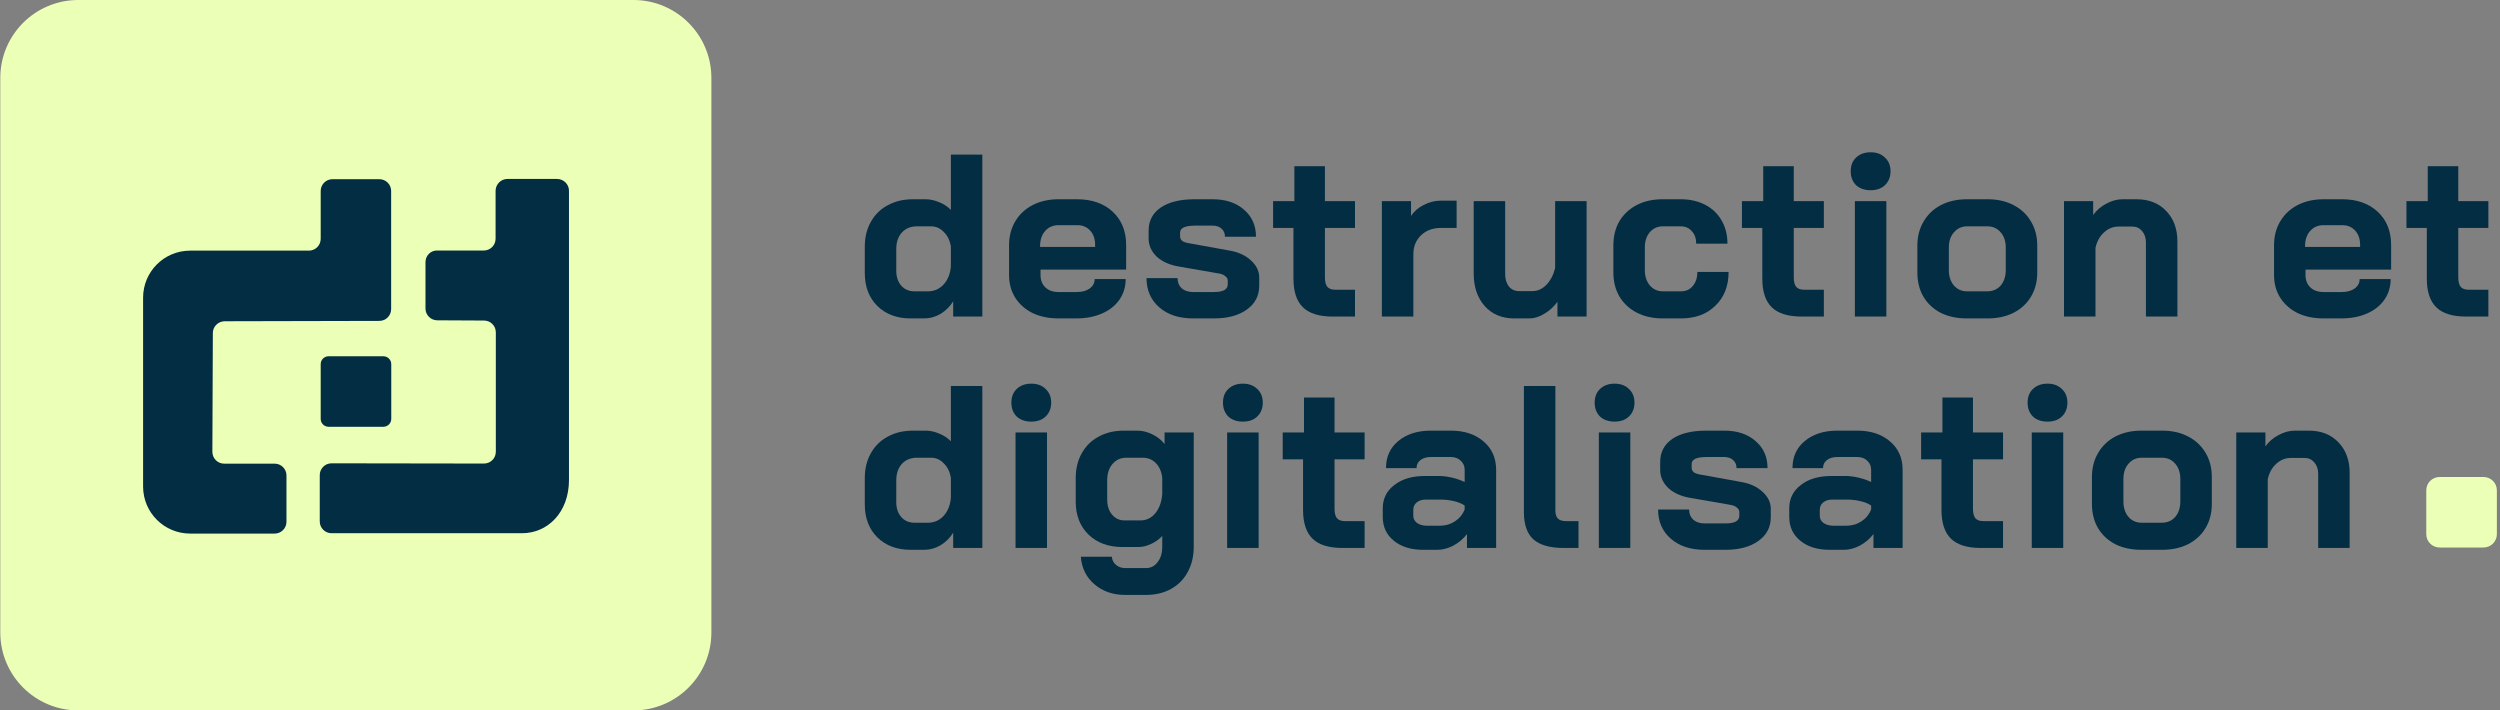 <svg width="1383" height="393" viewBox="0 0 1383 393" fill="none" xmlns="http://www.w3.org/2000/svg">
<rect x="0" y="0" width="1383" height="393" fill="#808080" stroke="none"/>
<g clip-path="url(#clip0_318_14)">
<g clip-path="url(#clip1_318_14)">
<path d="M350.403 0H43.299C19.474 0 0.161 19.295 0.161 43.096V349.904C0.161 373.705 19.474 393 43.299 393H350.403C374.227 393 393.54 373.705 393.54 349.904V43.096C393.54 19.295 374.227 0 350.403 0Z" fill="#ECFFB7"/>
<path d="M308.123 99H280.665C277.087 99 274.159 101.99 274.159 105.565V132.086C274.159 135.661 271.231 138.586 267.653 138.586H241.887C238.308 138.456 235.381 141.381 235.381 145.021V170.697C235.381 174.272 238.308 177.197 241.887 177.197L267.783 177.327C271.361 177.327 274.289 180.252 274.289 183.827V249.934C274.289 253.509 271.361 256.434 267.783 256.434L183.394 256.304C179.816 256.304 176.888 259.229 176.888 262.804V288.48C176.888 292.055 179.816 294.98 183.394 294.98H288.733C303.113 294.98 314.759 283.345 314.759 265.534V105.5C314.759 101.925 311.766 99 308.188 99H308.123Z" fill="#022D42"/>
<path d="M209.941 99.13H183.915C180.336 99.13 177.408 102.055 177.408 105.63V132.151C177.408 135.726 174.48 138.651 170.902 138.651H105.187C90.808 138.651 79.161 150.286 79.161 164.652V269.174C79.161 283.54 90.808 295.175 105.187 295.175H151.968C155.547 295.175 158.475 292.25 158.475 288.675V262.999C158.475 259.424 155.547 256.499 151.968 256.499H123.991C120.412 256.499 117.484 253.574 117.484 249.934L117.744 184.217C117.744 180.642 120.672 177.782 124.251 177.717L209.876 177.522C213.454 177.522 216.382 174.597 216.382 171.022V105.63C216.382 102.055 213.454 99.13 209.876 99.13H209.941Z" fill="#022D42"/>
<path d="M212.088 197.088H181.768C179.36 197.088 177.408 199.037 177.408 201.443V231.733C177.408 234.139 179.36 236.089 181.768 236.089H212.088C214.495 236.089 216.447 234.139 216.447 231.733V201.443C216.447 199.037 214.495 197.088 212.088 197.088Z" fill="#022D42"/>
</g>
<g clip-path="url(#clip2_318_14)">
<path d="M503.749 176.149C496.154 176.149 490.01 173.845 485.317 169.237C480.709 164.629 478.405 158.57 478.405 151.061V136.469C478.405 131.264 479.514 126.698 481.733 122.773C483.951 118.762 487.066 115.69 491.077 113.557C495.087 111.338 499.738 110.229 505.029 110.229H512.069C514.543 110.229 517.061 110.784 519.621 111.893C522.181 112.917 524.314 114.325 526.021 116.117V85.525H543.429V175.125H527.301V166.677C525.594 169.493 523.29 171.797 520.389 173.589C517.487 175.296 514.458 176.149 511.301 176.149H503.749ZM513.221 161.173C516.719 161.173 519.621 159.936 521.925 157.461C524.314 154.901 525.679 151.53 526.021 147.349V136.213C525.423 132.885 524.101 130.24 522.053 128.277C520.09 126.229 517.743 125.205 515.013 125.205H507.205C503.791 125.205 501.018 126.357 498.885 128.661C496.837 130.965 495.813 133.994 495.813 137.749V149.781C495.813 153.194 496.751 155.968 498.629 158.101C500.506 160.149 502.938 161.173 505.925 161.173H513.221Z" fill="#022D42"/>
<path d="M585.607 176.149C580.231 176.149 575.452 175.168 571.271 173.205C567.175 171.157 563.975 168.341 561.671 164.757C559.367 161.088 558.215 156.906 558.215 152.213V135.701C558.215 130.666 559.367 126.229 561.671 122.389C563.975 118.549 567.175 115.562 571.271 113.429C575.452 111.296 580.231 110.229 585.607 110.229H595.847C604.039 110.229 610.609 112.533 615.559 117.141C620.508 121.749 622.983 127.893 622.983 135.573V149.141H575.623V152.213C575.623 155.029 576.519 157.29 578.311 158.997C580.103 160.704 582.535 161.557 585.607 161.557H595.591C598.577 161.557 600.967 160.917 602.759 159.637C604.636 158.272 605.575 156.522 605.575 154.389H622.727C622.727 158.656 621.575 162.453 619.271 165.781C616.967 169.109 613.724 171.669 609.543 173.461C605.447 175.253 600.711 176.149 595.335 176.149H585.607ZM605.831 136.597V135.573C605.831 132.245 604.935 129.6 603.143 127.637C601.351 125.589 598.961 124.565 595.975 124.565H585.607C582.535 124.565 580.06 125.632 578.183 127.765C576.305 129.898 575.367 132.714 575.367 136.213V136.597H605.831Z" fill="#022D42"/>
<path d="M659.991 176.149C652.225 176.149 645.996 174.101 641.303 170.005C636.609 165.909 634.263 160.533 634.263 153.877H651.415C651.415 156.181 652.183 158.058 653.719 159.509C655.34 160.874 657.431 161.557 659.991 161.557H671.511C676.631 161.557 679.191 160.149 679.191 157.333V155.157C679.191 154.304 678.764 153.536 677.911 152.853C677.057 152.085 675.905 151.573 674.455 151.317L652.311 147.477C647.105 146.624 642.967 144.789 639.895 141.973C636.908 139.072 635.415 135.701 635.415 131.861V127.637C635.415 122.176 637.633 117.909 642.071 114.837C646.593 111.765 652.865 110.229 660.887 110.229H670.871C678.039 110.229 683.799 112.149 688.151 115.989C692.588 119.744 694.807 124.736 694.807 130.965H677.655C677.655 129.088 677.015 127.594 675.735 126.485C674.54 125.376 672.919 124.821 670.871 124.821H661.143C655.596 124.821 652.823 126.101 652.823 128.661V130.709C652.823 131.648 653.164 132.458 653.847 133.141C654.615 133.738 655.681 134.165 657.047 134.421L680.343 138.645C685.207 139.498 689.132 141.333 692.119 144.149C695.105 146.88 696.599 149.994 696.599 153.493V158.101C696.599 163.648 694.295 168.042 689.687 171.285C685.164 174.528 679.105 176.149 671.511 176.149H659.991Z" fill="#022D42"/>
<path d="M737.299 175.125C729.789 175.125 724.285 173.418 720.787 170.005C717.288 166.592 715.539 161.301 715.539 154.133V126.101H704.275V111.253H716.051V91.925H732.947V111.253H749.587V126.101H732.947V153.365C732.947 155.754 733.373 157.504 734.227 158.613C735.165 159.722 736.616 160.277 738.579 160.277H749.587V175.125H737.299Z" fill="#022D42"/>
<path d="M764.455 111.253H780.583V119.445C782.204 116.97 784.508 114.965 787.495 113.429C790.567 111.808 793.767 110.997 797.095 110.997H805.799V126.101H797.095C792.572 126.101 788.903 127.466 786.087 130.197C783.271 132.928 781.863 136.426 781.863 140.693V175.125H764.455V111.253Z" fill="#022D42"/>
<path d="M837.647 176.149C830.905 176.149 825.487 173.888 821.391 169.365C817.295 164.757 815.247 158.741 815.247 151.317V111.253H832.655V151.573C832.655 154.389 833.337 156.693 834.703 158.485C836.153 160.192 838.031 161.045 840.335 161.045H847.759C850.575 161.045 853.135 159.893 855.439 157.589C857.743 155.2 859.364 152.085 860.303 148.245V111.253H877.711V175.125H861.583V166.933C859.62 169.664 857.188 171.882 854.287 173.589C851.471 175.296 848.74 176.149 846.095 176.149H837.647Z" fill="#022D42"/>
<path d="M919.779 176.149C914.403 176.149 909.624 175.082 905.443 172.949C901.347 170.816 898.147 167.829 895.843 163.989C893.624 160.149 892.515 155.712 892.515 150.677V135.701C892.515 130.666 893.624 126.229 895.843 122.389C898.147 118.549 901.347 115.562 905.443 113.429C909.539 111.296 914.275 110.229 919.651 110.229H929.763C934.883 110.229 939.405 111.253 943.331 113.301C947.256 115.349 950.285 118.25 952.419 122.005C954.552 125.674 955.619 129.941 955.619 134.805H938.339C938.339 131.904 937.528 129.6 935.907 127.893C934.371 126.101 932.323 125.205 929.763 125.205H919.907C916.92 125.205 914.488 126.314 912.611 128.533C910.819 130.666 909.923 133.482 909.923 136.981V149.397C909.923 152.896 910.861 155.754 912.739 157.973C914.616 160.106 917.048 161.173 920.035 161.173H929.891C932.621 161.173 934.797 160.192 936.419 158.229C938.125 156.266 938.979 153.664 938.979 150.421H956.259C956.259 158.186 953.827 164.416 948.963 169.109C944.184 173.802 937.827 176.149 929.891 176.149H919.779Z" fill="#022D42"/>
<path d="M996.664 175.125C989.154 175.125 983.65 173.418 980.152 170.005C976.653 166.592 974.904 161.301 974.904 154.133V126.101H963.64V111.253H975.416V91.925H992.312V111.253H1008.95V126.101H992.312V153.365C992.312 155.754 992.738 157.504 993.592 158.613C994.53 159.722 995.981 160.277 997.944 160.277H1008.95V175.125H996.664Z" fill="#022D42"/>
<path d="M1034.83 105.237C1031.5 105.237 1028.81 104.298 1026.76 102.421C1024.8 100.458 1023.82 97.898 1023.82 94.741C1023.82 91.584 1024.8 89.066 1026.76 87.189C1028.81 85.226 1031.5 84.245 1034.83 84.245C1038.16 84.245 1040.8 85.226 1042.76 87.189C1044.81 89.066 1045.84 91.584 1045.84 94.741C1045.84 97.898 1044.81 100.458 1042.76 102.421C1040.8 104.298 1038.16 105.237 1034.83 105.237ZM1026.12 111.253H1043.53V175.125H1026.12V111.253Z" fill="#022D42"/>
<path d="M1087.96 176.149C1082.58 176.149 1077.8 175.125 1073.62 173.077C1069.53 170.944 1066.33 167.957 1064.02 164.117C1061.8 160.277 1060.69 155.84 1060.69 150.805V135.829C1060.69 130.794 1061.85 126.357 1064.15 122.517C1066.45 118.592 1069.65 115.562 1073.75 113.429C1077.93 111.296 1082.71 110.229 1088.09 110.229H1099.61C1104.98 110.229 1109.72 111.296 1113.81 113.429C1118 115.562 1121.24 118.592 1123.54 122.517C1125.85 126.357 1127 130.794 1127 135.829V150.805C1127 155.84 1125.85 160.277 1123.54 164.117C1121.24 167.957 1118 170.944 1113.81 173.077C1109.72 175.125 1104.94 176.149 1099.48 176.149H1087.96ZM1099.22 161.173C1102.38 161.173 1104.9 160.106 1106.77 157.973C1108.65 155.754 1109.59 152.896 1109.59 149.397V136.981C1109.59 133.482 1108.65 130.666 1106.77 128.533C1104.9 126.314 1102.42 125.205 1099.35 125.205H1088.34C1085.27 125.205 1082.8 126.314 1080.92 128.533C1079.04 130.666 1078.1 133.482 1078.1 136.981V149.397C1078.1 152.896 1079.04 155.754 1080.92 157.973C1082.8 160.106 1085.23 161.173 1088.21 161.173H1099.22Z" fill="#022D42"/>
<path d="M1141.81 111.253H1157.94V118.933C1159.82 116.288 1162.25 114.197 1165.24 112.661C1168.23 111.04 1171.21 110.229 1174.2 110.229H1181.88C1188.71 110.229 1194.17 112.362 1198.26 116.629C1202.44 120.896 1204.53 126.528 1204.53 133.525V175.125H1187.13V134.165C1187.13 131.52 1186.4 129.386 1184.95 127.765C1183.59 126.144 1181.79 125.333 1179.57 125.333H1171.89C1168.91 125.333 1166.22 126.442 1163.83 128.661C1161.53 130.794 1159.99 133.61 1159.22 137.109V175.125H1141.81V111.253Z" fill="#022D42"/>
<path d="M1285.39 176.149C1280.02 176.149 1275.24 175.168 1271.06 173.205C1266.96 171.157 1263.76 168.341 1261.46 164.757C1259.15 161.088 1258 156.906 1258 152.213V135.701C1258 130.666 1259.15 126.229 1261.46 122.389C1263.76 118.549 1266.96 115.562 1271.06 113.429C1275.24 111.296 1280.02 110.229 1285.39 110.229H1295.63C1303.82 110.229 1310.39 112.533 1315.34 117.141C1320.29 121.749 1322.77 127.893 1322.77 135.573V149.141H1275.41V152.213C1275.41 155.029 1276.3 157.29 1278.1 158.997C1279.89 160.704 1282.32 161.557 1285.39 161.557H1295.38C1298.36 161.557 1300.75 160.917 1302.54 159.637C1304.42 158.272 1305.36 156.522 1305.36 154.389H1322.51C1322.51 158.656 1321.36 162.453 1319.06 165.781C1316.75 169.109 1313.51 171.669 1309.33 173.461C1305.23 175.253 1300.5 176.149 1295.12 176.149H1285.39ZM1305.62 136.597V135.573C1305.62 132.245 1304.72 129.6 1302.93 127.637C1301.14 125.589 1298.75 124.565 1295.76 124.565H1285.39C1282.32 124.565 1279.85 125.632 1277.97 127.765C1276.09 129.898 1275.15 132.714 1275.15 136.213V136.597H1305.62Z" fill="#022D42"/>
<path d="M1364.27 175.125C1356.76 175.125 1351.26 173.418 1347.76 170.005C1344.26 166.592 1342.51 161.301 1342.51 154.133V126.101H1331.25V111.253H1343.03V91.925H1359.92V111.253H1376.56V126.101H1359.92V153.365C1359.92 155.754 1360.35 157.504 1361.2 158.613C1362.14 159.722 1363.59 160.277 1365.55 160.277H1376.56V175.125H1364.27Z" fill="#022D42"/>
<path d="M503.749 304.149C496.154 304.149 490.01 301.845 485.317 297.237C480.709 292.629 478.405 286.57 478.405 279.061V264.469C478.405 259.264 479.514 254.698 481.733 250.773C483.951 246.762 487.066 243.69 491.077 241.557C495.087 239.338 499.738 238.229 505.029 238.229H512.069C514.543 238.229 517.061 238.784 519.621 239.893C522.181 240.917 524.314 242.325 526.021 244.117V213.525H543.429V303.125H527.301V294.677C525.594 297.493 523.29 299.797 520.389 301.589C517.487 303.296 514.458 304.149 511.301 304.149H503.749ZM513.221 289.173C516.719 289.173 519.621 287.936 521.925 285.461C524.314 282.901 525.679 279.53 526.021 275.349V264.213C525.423 260.885 524.101 258.24 522.053 256.277C520.09 254.229 517.743 253.205 515.013 253.205H507.205C503.791 253.205 501.018 254.357 498.885 256.661C496.837 258.965 495.813 261.994 495.813 265.749V277.781C495.813 281.194 496.751 283.968 498.629 286.101C500.506 288.149 502.938 289.173 505.925 289.173H513.221Z" fill="#022D42"/>
<path d="M570.503 233.237C567.175 233.237 564.487 232.298 562.439 230.421C560.476 228.458 559.495 225.898 559.495 222.741C559.495 219.584 560.476 217.066 562.439 215.189C564.487 213.226 567.175 212.245 570.503 212.245C573.831 212.245 576.476 213.226 578.439 215.189C580.487 217.066 581.511 219.584 581.511 222.741C581.511 225.898 580.487 228.458 578.439 230.421C576.476 232.298 573.831 233.237 570.503 233.237ZM561.799 239.253H579.207V303.125H561.799V239.253Z" fill="#022D42"/>
<path d="M622.482 329.109C615.655 329.109 609.98 327.146 605.458 323.221C600.935 319.381 598.418 314.304 597.906 307.989H615.058C615.228 309.866 615.996 311.36 617.362 312.469C618.727 313.664 620.434 314.261 622.482 314.261H634.002C636.647 314.261 638.78 313.152 640.402 310.933C642.108 308.8 642.962 305.984 642.962 302.485V296.469C641.255 298.346 639.164 299.84 636.69 300.949C634.3 302.058 631.996 302.613 629.778 302.613H620.946C613.18 302.613 606.908 300.309 602.13 295.701C597.436 291.093 595.09 285.034 595.09 277.525V264.469C595.09 259.264 596.199 254.698 598.418 250.773C600.636 246.762 603.751 243.69 607.762 241.557C611.772 239.338 616.38 238.229 621.586 238.229H629.01C631.911 238.229 634.727 238.912 637.458 240.277C640.274 241.642 642.535 243.434 644.242 245.653V239.253H660.37V302.485C660.37 307.776 659.26 312.426 657.042 316.437C654.908 320.448 651.836 323.562 647.826 325.781C643.815 328 639.207 329.109 634.002 329.109H622.482ZM630.93 287.893C634.172 287.893 636.903 286.57 639.122 283.925C641.34 281.194 642.62 277.653 642.962 273.301V264.469C642.62 261.056 641.468 258.325 639.506 256.277C637.543 254.229 635.068 253.205 632.082 253.205H623.122C619.964 253.205 617.404 254.357 615.442 256.661C613.479 258.965 612.498 261.994 612.498 265.749V276.245C612.498 279.744 613.394 282.56 615.186 284.693C616.978 286.826 619.282 287.893 622.098 287.893H630.93Z" fill="#022D42"/>
<path d="M687.563 233.237C684.235 233.237 681.547 232.298 679.499 230.421C677.536 228.458 676.555 225.898 676.555 222.741C676.555 219.584 677.536 217.066 679.499 215.189C681.547 213.226 684.235 212.245 687.563 212.245C690.891 212.245 693.536 213.226 695.499 215.189C697.547 217.066 698.571 219.584 698.571 222.741C698.571 225.898 697.547 228.458 695.499 230.421C693.536 232.298 690.891 233.237 687.563 233.237ZM678.859 239.253H696.267V303.125H678.859V239.253Z" fill="#022D42"/>
<path d="M742.614 303.125C735.104 303.125 729.6 301.418 726.102 298.005C722.603 294.592 720.854 289.301 720.854 282.133V254.101H709.59V239.253H721.366V219.925H738.262V239.253H754.902V254.101H738.262V281.365C738.262 283.754 738.688 285.504 739.542 286.613C740.48 287.722 741.931 288.277 743.894 288.277H754.902V303.125H742.614Z" fill="#022D42"/>
<path d="M787.214 304.149C780.558 304.149 775.182 302.485 771.086 299.157C766.99 295.829 764.942 291.434 764.942 285.973V281.237C764.942 275.861 767.075 271.552 771.342 268.309C775.608 264.981 781.24 263.317 788.238 263.317H796.046C798.264 263.317 800.654 263.616 803.214 264.213C805.774 264.81 808.12 265.621 810.254 266.645V259.989C810.254 257.856 809.528 256.149 808.078 254.869C806.712 253.504 804.878 252.821 802.574 252.821H791.566C789.176 252.821 787.256 253.376 785.806 254.485C784.355 255.594 783.63 257.088 783.63 258.965H766.734C766.734 252.736 768.995 247.744 773.518 243.989C778.126 240.149 784.142 238.229 791.566 238.229H802.574C810.083 238.229 816.142 240.234 820.75 244.245C825.358 248.17 827.662 253.418 827.662 259.989V303.125H811.534V295.445C809.486 298.09 806.968 300.224 803.982 301.845C800.995 303.381 798.051 304.149 795.15 304.149H787.214ZM796.43 290.837C799.587 290.837 802.403 290.026 804.878 288.405C807.352 286.784 809.144 284.608 810.254 281.877V279.701C808.888 278.677 806.968 277.866 804.494 277.269C802.104 276.672 799.544 276.373 796.814 276.373H788.75C786.702 276.373 785.038 276.885 783.758 277.909C782.478 278.933 781.838 280.298 781.838 282.005V285.333C781.838 286.954 782.52 288.277 783.886 289.301C785.336 290.325 787.214 290.837 789.518 290.837H796.43Z" fill="#022D42"/>
<path d="M865.036 303.125C857.441 303.125 851.852 301.546 848.268 298.389C844.769 295.146 843.02 290.154 843.02 283.413V213.525H860.428V282.389C860.428 284.437 860.897 285.93 861.836 286.869C862.774 287.808 864.268 288.277 866.316 288.277H873.228V303.125H865.036Z" fill="#022D42"/>
<path d="M893.183 233.237C889.855 233.237 887.167 232.298 885.119 230.421C883.156 228.458 882.175 225.898 882.175 222.741C882.175 219.584 883.156 217.066 885.119 215.189C887.167 213.226 889.855 212.245 893.183 212.245C896.511 212.245 899.156 213.226 901.119 215.189C903.167 217.066 904.191 219.584 904.191 222.741C904.191 225.898 903.167 228.458 901.119 230.421C899.156 232.298 896.511 233.237 893.183 233.237ZM884.479 239.253H901.887V303.125H884.479V239.253Z" fill="#022D42"/>
<path d="M942.986 304.149C935.22 304.149 928.991 302.101 924.298 298.005C919.604 293.909 917.258 288.533 917.258 281.877H934.41C934.41 284.181 935.178 286.058 936.714 287.509C938.335 288.874 940.426 289.557 942.986 289.557H954.506C959.626 289.557 962.186 288.149 962.186 285.333V283.157C962.186 282.304 961.759 281.536 960.906 280.853C960.052 280.085 958.9 279.573 957.45 279.317L935.306 275.477C930.1 274.624 925.962 272.789 922.89 269.973C919.903 267.072 918.41 263.701 918.41 259.861V255.637C918.41 250.176 920.628 245.909 925.066 242.837C929.588 239.765 935.86 238.229 943.882 238.229H953.866C961.034 238.229 966.794 240.149 971.146 243.989C975.583 247.744 977.802 252.736 977.802 258.965H960.65C960.65 257.088 960.01 255.594 958.73 254.485C957.535 253.376 955.914 252.821 953.866 252.821H944.138C938.591 252.821 935.818 254.101 935.818 256.661V258.709C935.818 259.648 936.159 260.458 936.842 261.141C937.61 261.738 938.676 262.165 940.042 262.421L963.338 266.645C968.202 267.498 972.127 269.333 975.114 272.149C978.1 274.88 979.594 277.994 979.594 281.493V286.101C979.594 291.648 977.29 296.042 972.682 299.285C968.159 302.528 962.1 304.149 954.506 304.149H942.986Z" fill="#022D42"/>
<path d="M1012.08 304.149C1005.43 304.149 1000.05 302.485 995.956 299.157C991.86 295.829 989.812 291.434 989.812 285.973V281.237C989.812 275.861 991.945 271.552 996.212 268.309C1000.48 264.981 1006.11 263.317 1013.11 263.317H1020.92C1023.13 263.317 1025.52 263.616 1028.08 264.213C1030.64 264.81 1032.99 265.621 1035.12 266.645V259.989C1035.12 257.856 1034.4 256.149 1032.95 254.869C1031.58 253.504 1029.75 252.821 1027.44 252.821H1016.44C1014.05 252.821 1012.13 253.376 1010.68 254.485C1009.23 255.594 1008.5 257.088 1008.5 258.965H991.604C991.604 252.736 993.865 247.744 998.388 243.989C1003 240.149 1009.01 238.229 1016.44 238.229H1027.44C1034.95 238.229 1041.01 240.234 1045.62 244.245C1050.23 248.17 1052.53 253.418 1052.53 259.989V303.125H1036.4V295.445C1034.36 298.09 1031.84 300.224 1028.85 301.845C1025.87 303.381 1022.92 304.149 1020.02 304.149H1012.08ZM1021.3 290.837C1024.46 290.837 1027.27 290.026 1029.75 288.405C1032.22 286.784 1034.01 284.608 1035.12 281.877V279.701C1033.76 278.677 1031.84 277.866 1029.36 277.269C1026.97 276.672 1024.41 276.373 1021.68 276.373H1013.62C1011.57 276.373 1009.91 276.885 1008.63 277.909C1007.35 278.933 1006.71 280.298 1006.71 282.005V285.333C1006.71 286.954 1007.39 288.277 1008.76 289.301C1010.21 290.325 1012.08 290.837 1014.39 290.837H1021.3Z" fill="#022D42"/>
<path d="M1095.79 303.125C1088.28 303.125 1082.78 301.418 1079.28 298.005C1075.78 294.592 1074.03 289.301 1074.03 282.133V254.101H1062.77V239.253H1074.55V219.925H1091.44V239.253H1108.08V254.101H1091.44V281.365C1091.44 283.754 1091.87 285.504 1092.72 286.613C1093.66 287.722 1095.11 288.277 1097.07 288.277H1108.08V303.125H1095.79Z" fill="#022D42"/>
<path d="M1132.68 233.237C1129.35 233.237 1126.66 232.298 1124.61 230.421C1122.65 228.458 1121.67 225.898 1121.67 222.741C1121.67 219.584 1122.65 217.066 1124.61 215.189C1126.66 213.226 1129.35 212.245 1132.68 212.245C1136.01 212.245 1138.65 213.226 1140.61 215.189C1142.66 217.066 1143.69 219.584 1143.69 222.741C1143.69 225.898 1142.66 228.458 1140.61 230.421C1138.65 232.298 1136.01 233.237 1132.68 233.237ZM1123.97 239.253H1141.38V303.125H1123.97V239.253Z" fill="#022D42"/>
<path d="M1184.53 304.149C1179.15 304.149 1174.37 303.125 1170.19 301.077C1166.1 298.944 1162.9 295.957 1160.59 292.117C1158.37 288.277 1157.26 283.84 1157.26 278.805V263.829C1157.26 258.794 1158.42 254.357 1160.72 250.517C1163.02 246.592 1166.22 243.562 1170.32 241.429C1174.5 239.296 1179.28 238.229 1184.66 238.229H1196.18C1201.55 238.229 1206.29 239.296 1210.38 241.429C1214.57 243.562 1217.81 246.592 1220.11 250.517C1222.42 254.357 1223.57 258.794 1223.57 263.829V278.805C1223.57 283.84 1222.42 288.277 1220.11 292.117C1217.81 295.957 1214.57 298.944 1210.38 301.077C1206.29 303.125 1201.51 304.149 1196.05 304.149H1184.53ZM1195.79 289.173C1198.95 289.173 1201.47 288.106 1203.34 285.973C1205.22 283.754 1206.16 280.896 1206.16 277.397V264.981C1206.16 261.482 1205.22 258.666 1203.34 256.533C1201.47 254.314 1198.99 253.205 1195.92 253.205H1184.91C1181.84 253.205 1179.37 254.314 1177.49 256.533C1175.61 258.666 1174.67 261.482 1174.67 264.981V277.397C1174.67 280.896 1175.61 283.754 1177.49 285.973C1179.37 288.106 1181.8 289.173 1184.78 289.173H1195.79Z" fill="#022D42"/>
<path d="M1237.1 239.253H1253.23V246.933C1255.11 244.288 1257.54 242.197 1260.53 240.661C1263.52 239.04 1266.5 238.229 1269.49 238.229H1277.17C1284 238.229 1289.46 240.362 1293.55 244.629C1297.73 248.896 1299.82 254.528 1299.82 261.525V303.125H1282.42V262.165C1282.42 259.52 1281.69 257.386 1280.24 255.765C1278.88 254.144 1277.08 253.333 1274.86 253.333H1267.18C1264.2 253.333 1261.51 254.442 1259.12 256.661C1256.82 258.794 1255.28 261.61 1254.51 265.109V303.125H1237.1V239.253Z" fill="#022D42"/>
<path d="M1373.9 263.875H1349.57C1345.51 263.875 1342.22 267.164 1342.22 271.22V295.531C1342.22 299.587 1345.51 302.876 1349.57 302.876H1373.9C1377.96 302.876 1381.26 299.587 1381.26 295.531V271.22C1381.26 267.164 1377.96 263.875 1373.9 263.875Z" fill="#ECFFB7"/>
</g>
</g>
<defs>
<clipPath id="clip0_318_14">
<rect width="1382.06" height="393" fill="white" transform="translate(0.161)"/>
</clipPath>
<clipPath id="clip1_318_14">
<rect width="393.379" height="393" fill="white" transform="translate(0.161)"/>
</clipPath>
<clipPath id="clip2_318_14">
<rect width="908.677" height="266.75" fill="white" transform="translate(473.541 63.125)"/>
</clipPath>
</defs>
</svg>
